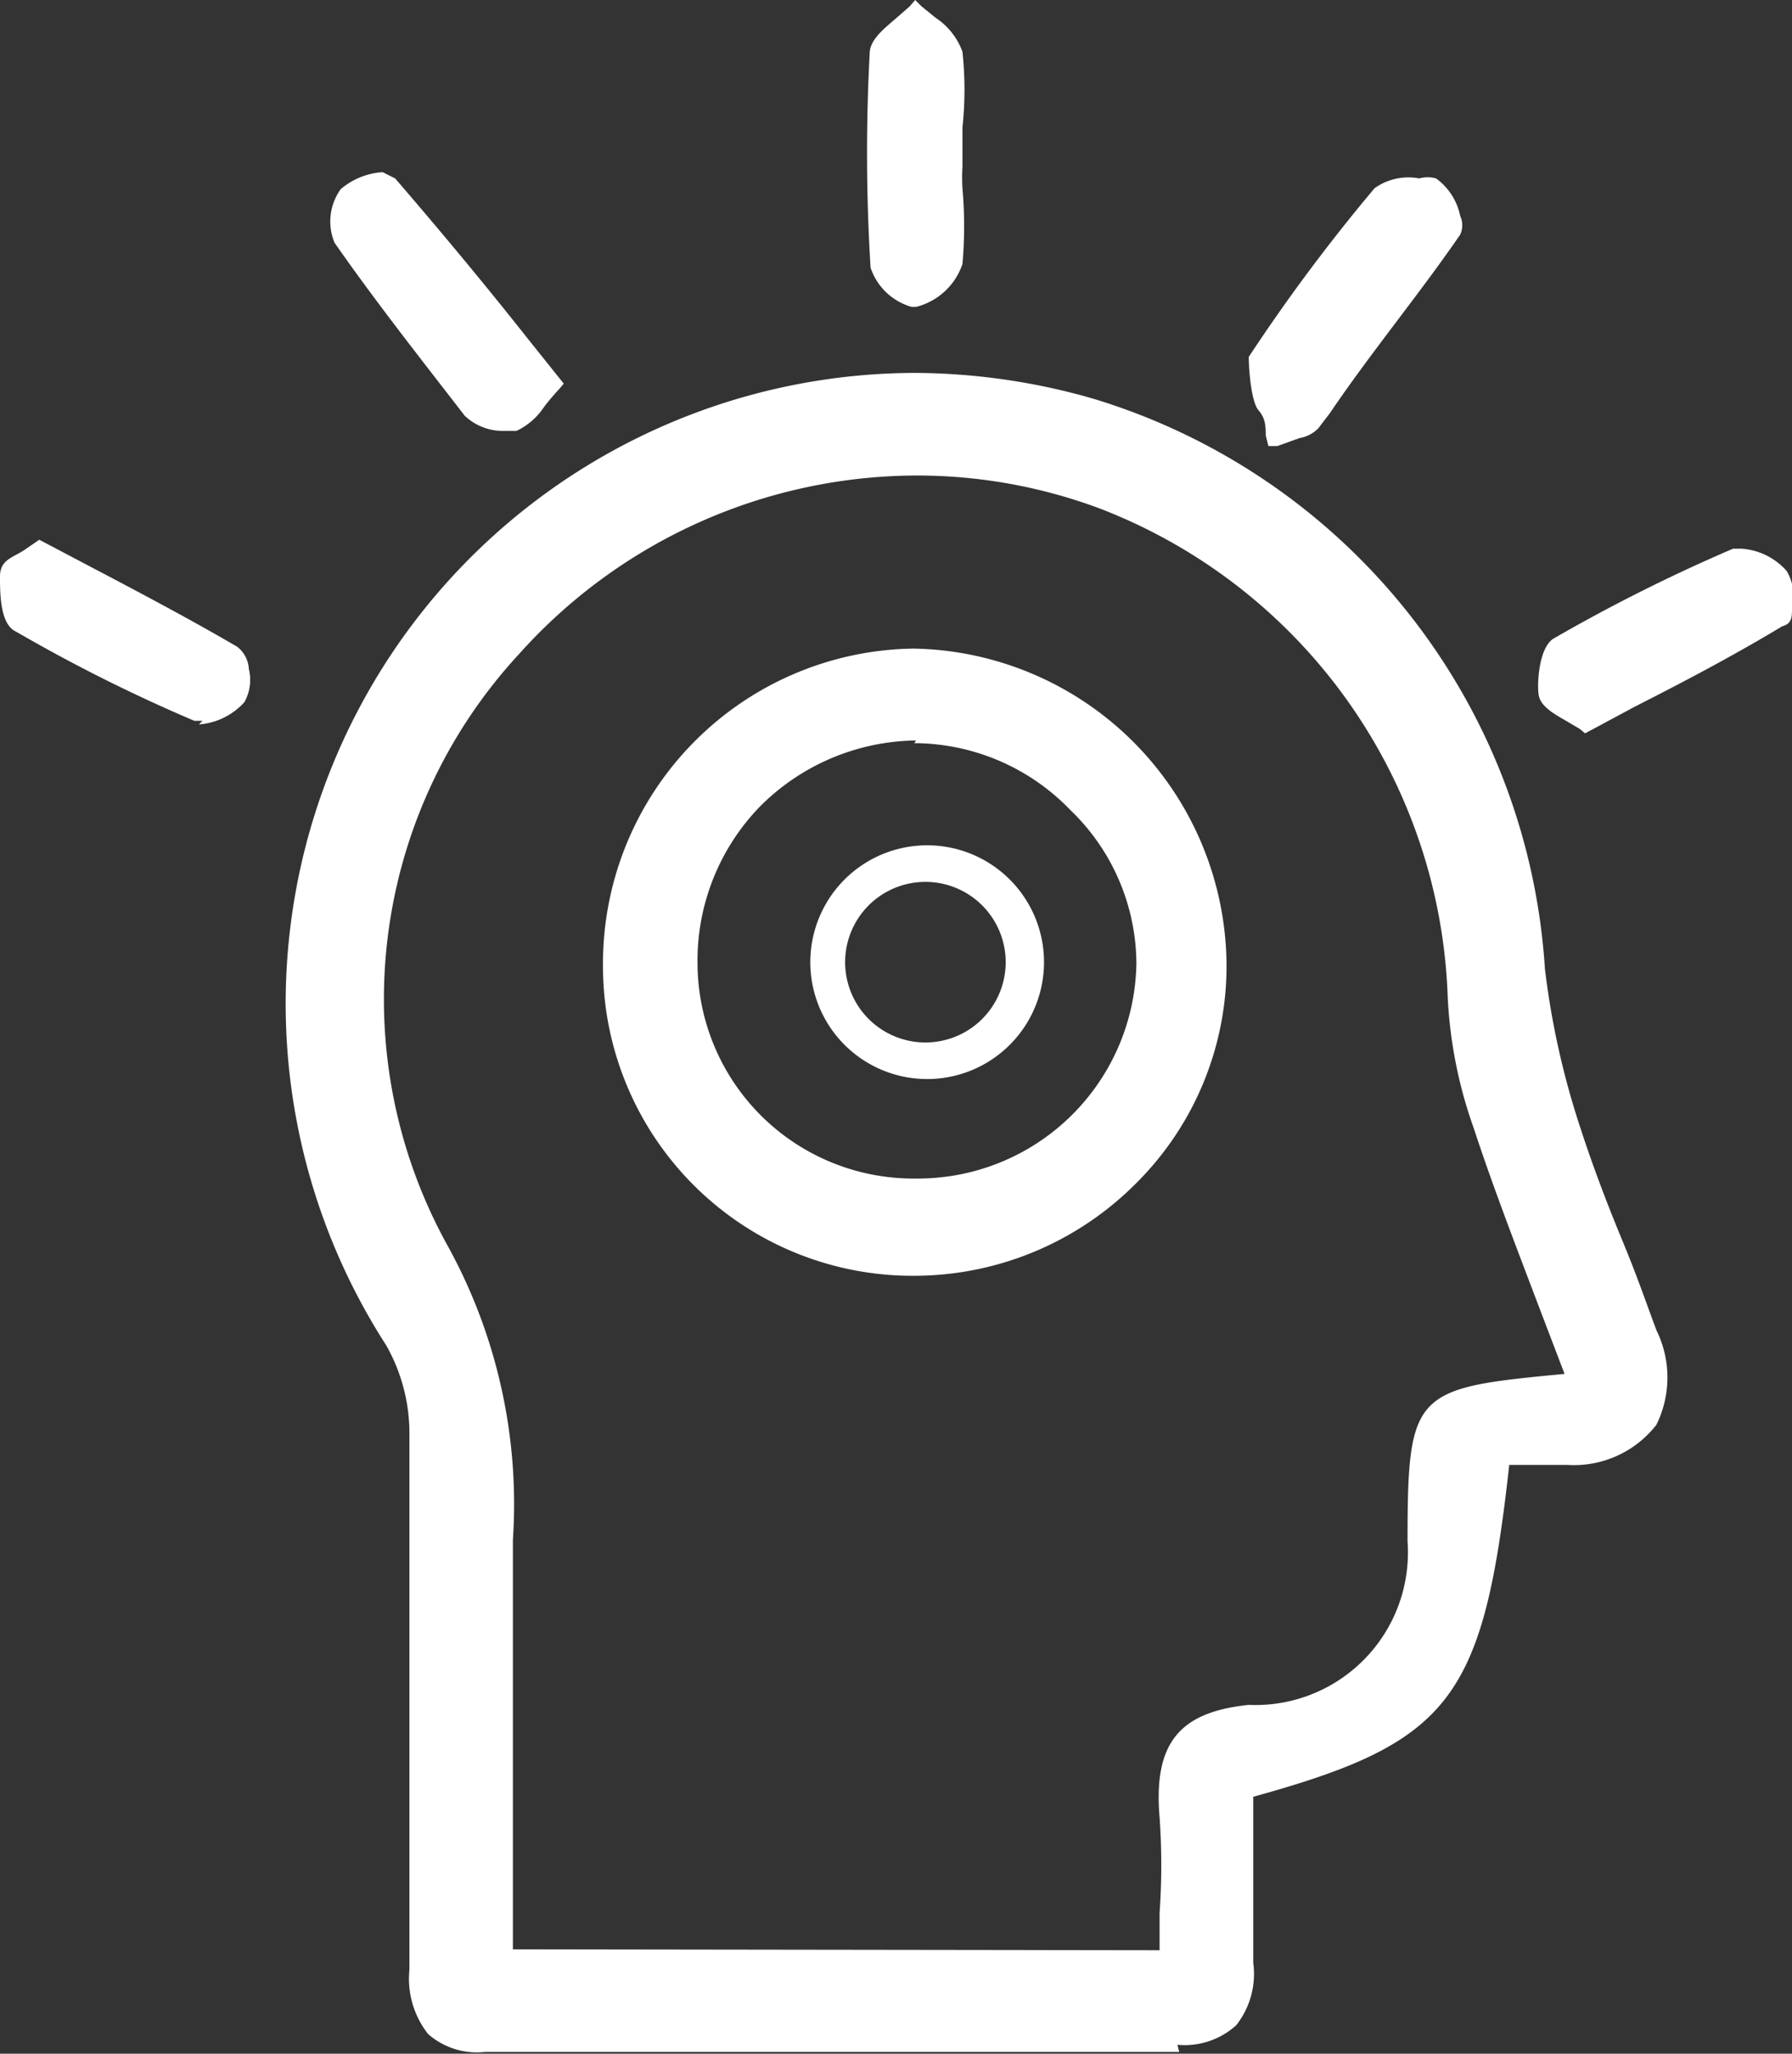 <svg xmlns="http://www.w3.org/2000/svg" width="20.09" height="23.02" viewBox="0 0 20.09 23.02"><rect x="0" y="0" width="20.09" height="23.02" fill="#333333" stroke="none"/><defs><style>.cls-1{fill:#fff;}</style></defs><title>Kantar iLink_NonResponsive</title><g id="Layer_3" data-name="Layer 3"><path class="cls-1" d="M13.22,23,9,23H5.44a.83.83,0,0,1-.64-.2,1,1,0,0,1-.21-.72c0-2.17,0-4.12,0-6a2,2,0,0,0-.26-1,7.07,7.07,0,0,1,5.93-10.9,7.31,7.31,0,0,1,2,.29,7.15,7.15,0,0,1,5.06,6.39,9.13,9.13,0,0,0,.4,1.79c.14.43.3.85.47,1.26s.26.68.38,1a1.2,1.2,0,0,1,0,1.06,1.17,1.17,0,0,1-1,.45h-.65c-.29,2.63-.66,3.11-2.87,3.72v.5c0,.45,0,.9,0,1.36a.93.93,0,0,1-.19.7.86.86,0,0,1-.66.22ZM13,21.86c0-.14,0-.28,0-.42a7.59,7.59,0,0,0,0-1.07c-.07-.83.22-1.18,1-1.26a1.71,1.71,0,0,0,1.78-1.83c0-1.69.07-1.72,1.76-1.88l0,0-.29-.76c-.25-.66-.51-1.33-.73-2a5.08,5.08,0,0,1-.29-1.47A6.09,6.09,0,0,0,12.33,5.7a5.86,5.86,0,0,0-2.06-.37,6,6,0,0,0-4.45,2A5.7,5.7,0,0,0,5,13.93a6,6,0,0,1,.75,3.33c0,1,0,2,0,3v1c0,.15,0,.3,0,.45v.14Z"/><path class="cls-1" d="M14.19,4.88c0-.09,0-.19-.08-.28S14,4.16,14,4a20.2,20.2,0,0,1,1.41-1.89A.65.65,0,0,1,15.91,2a.36.36,0,0,1,.19,0,.69.69,0,0,1,.27.42.25.25,0,0,1,0,.21c-.46.67-1,1.32-1.46,2l-.13.17a.38.38,0,0,1-.21.11L14.32,5l-.1,0Z"/><path class="cls-1" d="M5.65,4.83a.62.62,0,0,1-.44-.17C4.7,4,4.21,3.38,3.75,2.72a.62.62,0,0,1,.07-.6.8.8,0,0,1,.47-.19h0L4.43,2c.5.58,1,1.18,1.49,1.8l.4.5-.05.06a2.61,2.61,0,0,0-.17.2.76.76,0,0,1-.31.27Z"/><path class="cls-1" d="M2.27,8.08l-.09,0a18.13,18.13,0,0,1-2-1C0,7,0,6.65,0,6.46s.15-.21.28-.3l.16-.11,0,0,.57.3c.57.3,1.12.59,1.65.9a.34.34,0,0,1,.13.25.51.51,0,0,1-.05.37.76.76,0,0,1-.51.25Z"/><path class="cls-1" d="M17.71,8.17l-.17-.1c-.14-.08-.27-.16-.29-.28s0-.55.18-.64a19,19,0,0,1,2-1h0l.09,0a.74.74,0,0,1,.51.25.54.54,0,0,1,.06.41c0,.11,0,.18-.11.21-.53.32-1.08.61-1.65.9l-.56.3Z"/><path class="cls-1" d="M10.22,3.44A.68.68,0,0,1,9.76,3,20.9,20.9,0,0,1,9.75.6c0-.15.15-.27.29-.39L10.2.07,10.26,0l.07.07.16.13a.77.77,0,0,1,.3.38,4,4,0,0,1,0,.85c0,.11,0,.44,0,.44h0a1.93,1.93,0,0,0,0,.24,4.84,4.84,0,0,1,0,.85.74.74,0,0,1-.52.48Z"/><path class="cls-1" d="M10.27,14.3a3.47,3.47,0,0,1-3.51-3.48,3.53,3.53,0,0,1,3.48-3.55h0a3.57,3.57,0,0,1,3.51,3.5,3.43,3.43,0,0,1-1,2.48,3.51,3.51,0,0,1-2.48,1.05Zm0-6a2.51,2.51,0,0,0-1.75.74,2.48,2.48,0,0,0-.7,1.77,2.42,2.42,0,0,0,2.45,2.4,2.45,2.45,0,0,0,2.47-2.41A2.4,2.4,0,0,0,12,9.08a2.44,2.44,0,0,0-1.75-.75Z"/><path class="cls-1" d="M10.28,12.09a1.31,1.31,0,0,1,0-2.61,1.31,1.31,0,1,1,0,2.61Zm0-.41a.9.9,0,1,0,0-1.79.9.9,0,0,0,0,1.79Z"/></g></svg>